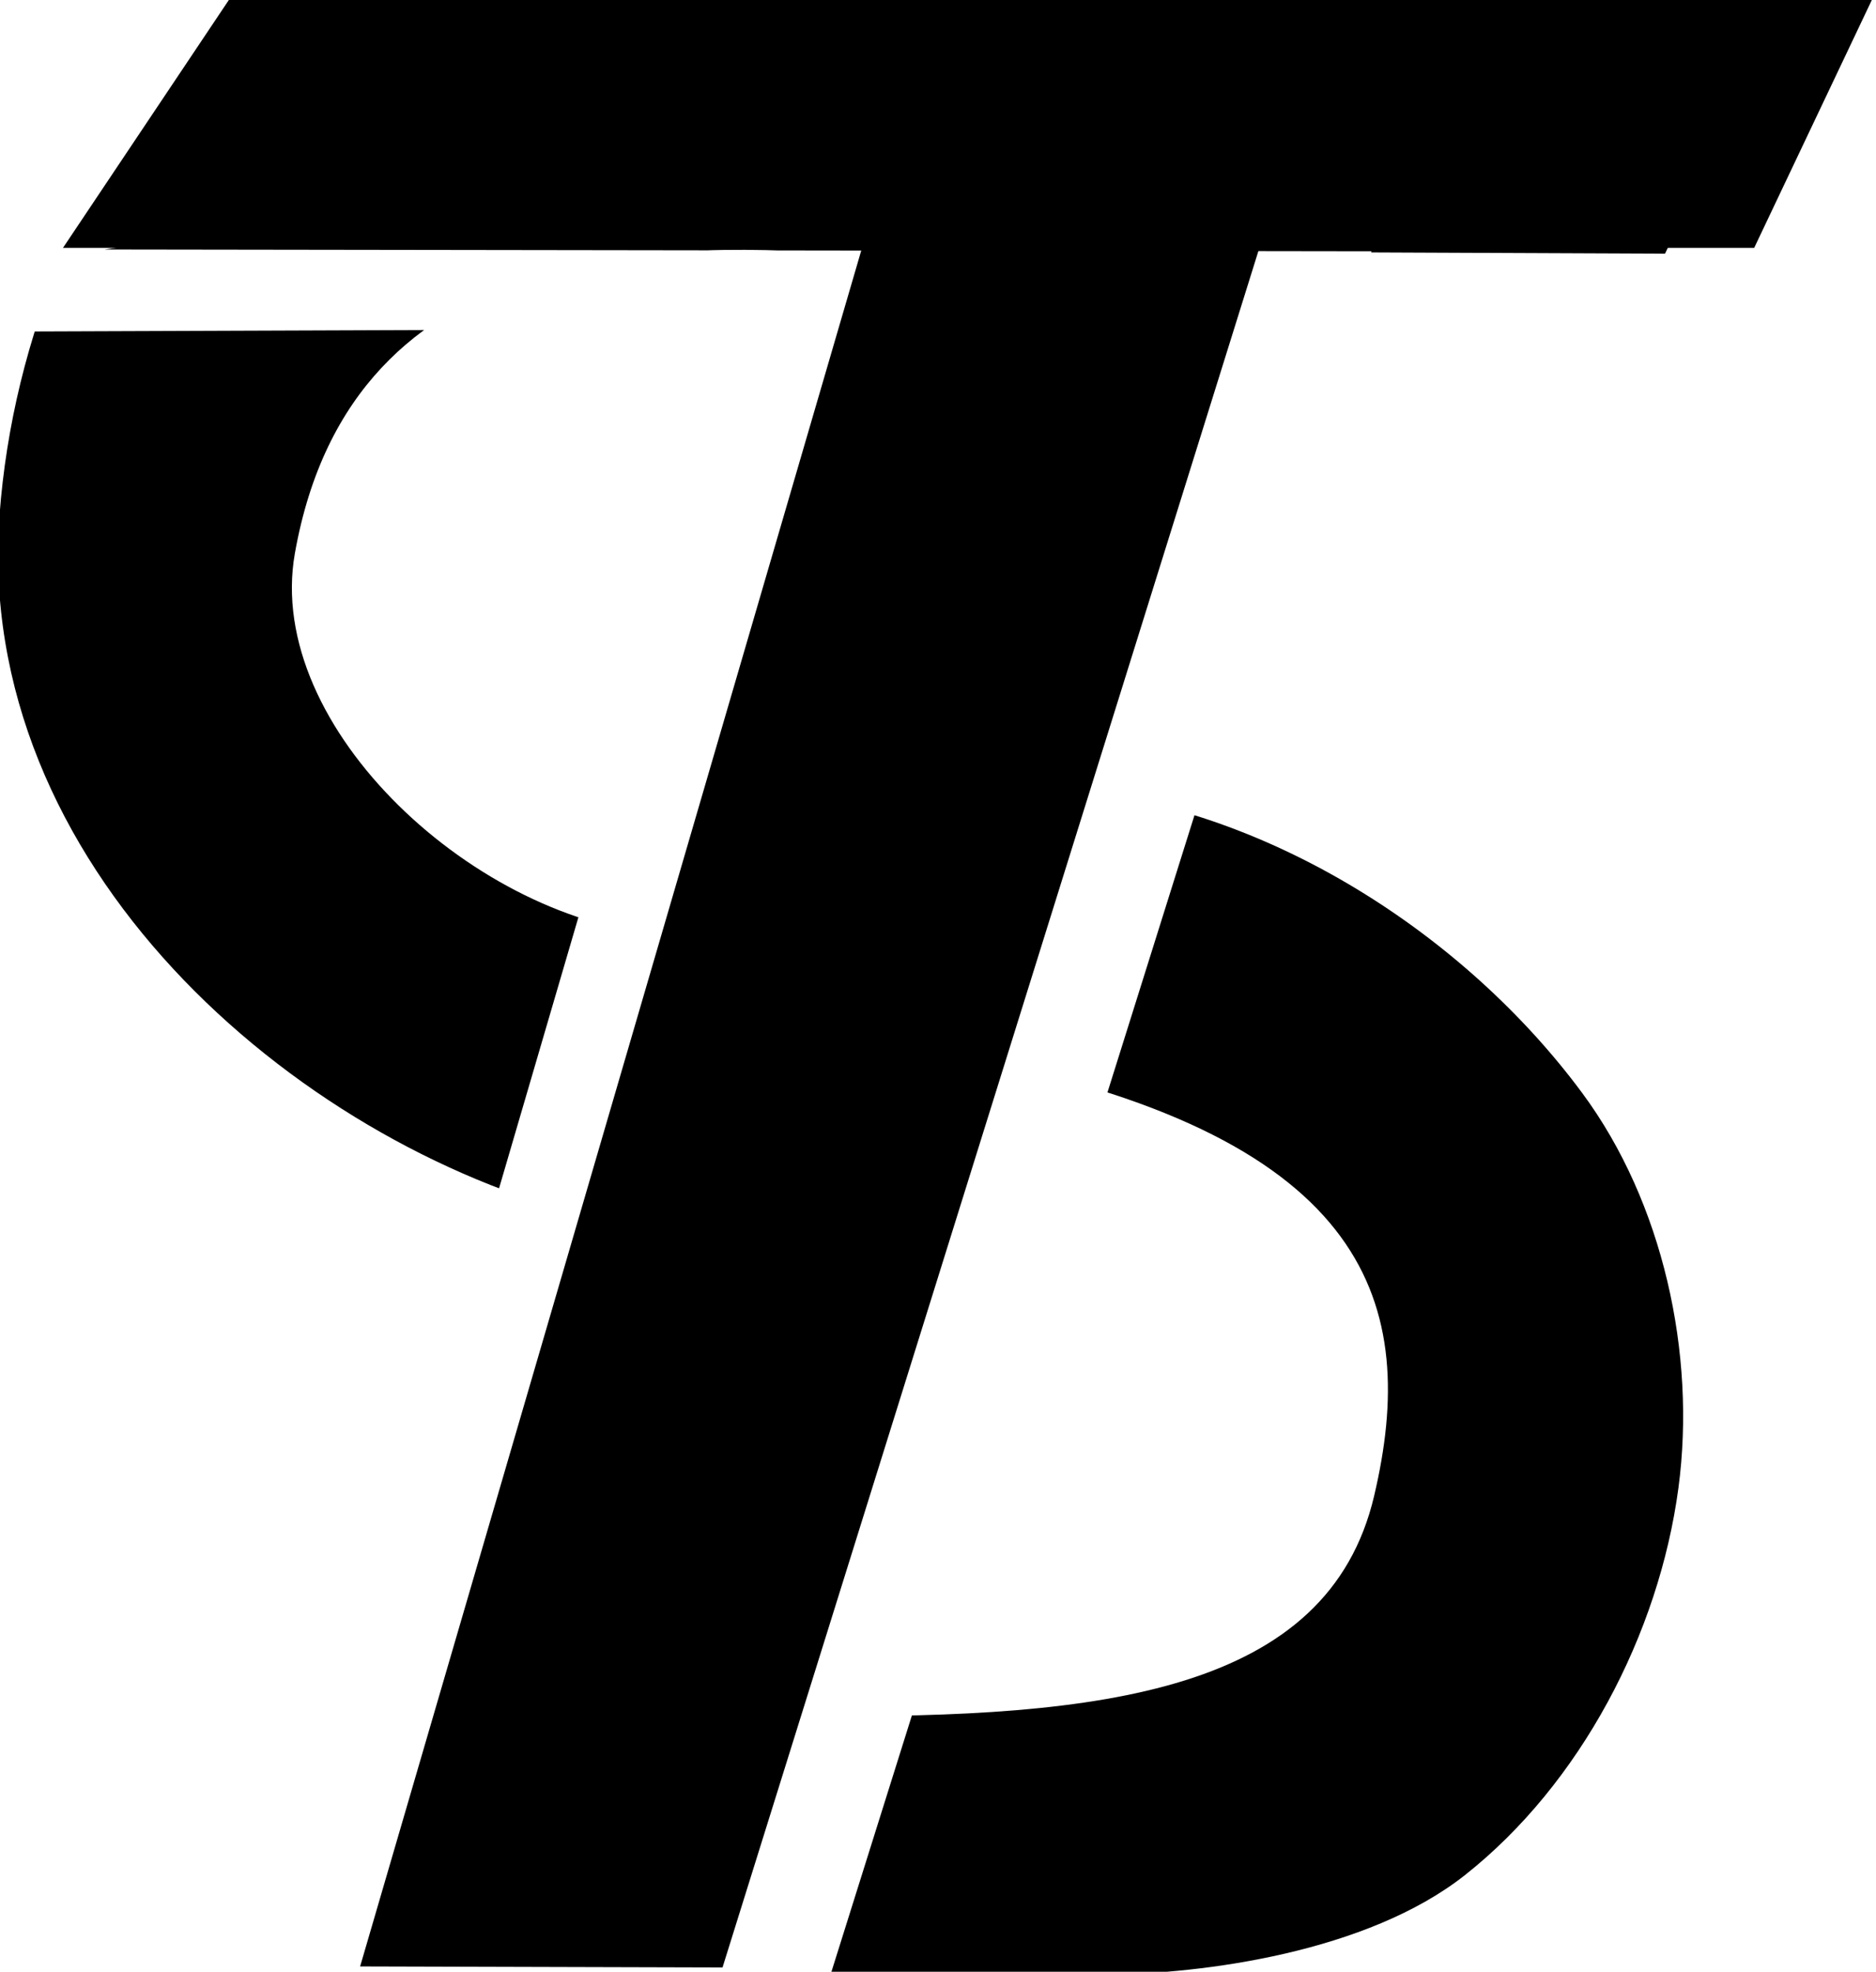 <?xml version="1.0" encoding="UTF-8" standalone="no"?>
<!-- Created with Inkscape (http://www.inkscape.org/) -->

<svg
   width="50.707mm"
   height="53.296mm"
   viewBox="0 0 50.707 53.296"
   version="1.1"
   id="svg5"
   sodipodi:docname="TS-LOGO.svg"
   xmlns:inkscape="http://www.inkscape.org/namespaces/inkscape"
   xmlns:sodipodi="http://sodipodi.sourceforge.net/DTD/sodipodi-0.dtd"
   xmlns="http://www.w3.org/2000/svg"
   xmlns:svg="http://www.w3.org/2000/svg">
  <sodipodi:namedview
     id="namedview7"
     pagecolor="#ffffff"
     bordercolor="#000000"
     borderopacity="0.25"
     inkscape:showpageshadow="2"
     inkscape:pageopacity="0.0"
     inkscape:pagecheckerboard="0"
     inkscape:deskcolor="#d1d1d1"
     inkscape:document-units="mm"
     showgrid="false" />
  <defs
     id="defs2">
    <inkscape:path-effect
       effect="powerclip"
       id="path-effect2949"
       is_visible="true"
       lpeversion="1"
       inverse="true"
       flatten="false"
       hide_clip="false"
       message="Use fill-rule evenodd on &lt;b&gt;fill and stroke&lt;/b&gt; dialog if no flatten result after convert clip to paths." />
    <clipPath
       clipPathUnits="userSpaceOnUse"
       id="clipPath2945">
      <path
         id="path2947"
         style="display:none;fill:#ffffff;stroke-width:0.255"
         inkscape:transform-center-x="7.9783532"
         inkscape:transform-center-y="23.007031"
         d="m 91.432,194.107 32.738,0.065 0.056,55.323 -12.888,0.147 -0.864,-53.003 -19.821,0.101 z"
         sodipodi:nodetypes="ccccccc" />
      <path
         id="lpe_path-effect2949"
         style="fill:#ffffff;stroke-width:0.255"
         class="powerclip"
         d="m 89.05,181.268 h 56.332 v 72.73 H 89.05 Z m 2.381,12.839 -0.78,2.632 19.821,-0.101 0.864,53.003 12.888,-0.147 -0.056,-55.323 z" />
    </clipPath>
  </defs>
  <g
     inkscape:label="Layer 1"
     inkscape:groupmode="layer"
     id="layer1"
     transform="translate(-57.037,-158.254)">
    <g
       aria-label="S"
       transform="matrix(1.177,0,-0.268,0.85,0,0)"
       id="text171"
       style="font-weight:500;font-size:80.296px;font-family:'Fira Code';-inkscape-font-specification:'Fira Code, Medium';fill:#000000;stroke-width:6.46"
       inkscape:export-filename="text1371.svg"
       inkscape:export-xdpi="96"
       inkscape:export-ydpi="96">
      <path
         d="m 112.685,248.963 c 0.314,-0.009 2.067,-11.3 2.067,-11.3 2.58,1.016 4.938,3.061 7.182,3.087 6.692,0.078 11.663,-0.767 11.307,-6.992 -0.347,-6.066 -2.658,-11.33 -12.201,-13.878 -1.675,-0.906 -4.488,6.081 -7.872,4.99 -7.338,-2.366 -16.67,-11.222 -18.598,-22.319 -0.488,-2.807 -0.639,-5.63 -0.424,-8.293 5.339,-0.601 4.525,-4.224 3.671,-6.811 0.03,-0.065 5.824,-1.039 5.824,-1.039 l 10.582,0.597 9.552,-0.711 8.068,-0.027 -0.917,7.981 -9.355,-0.055 -9.087,0.086 c -4.368,-0.385 -11.883,-0.845 -10.853,9.498 0.554,5.559 6.9,11.774 11.29,12.135 1.867,0.878 4.891,-5.046 8.275,-4.605 4.66,0.608 10.059,4.581 13.912,9.64 2.636,3.461 4.502,8.282 5.063,12.55 0.61,4.647 -0.106,9.411 -2.101,12.315 -1.684,2.451 -5.302,3.146 -7.539,3.159 -7.339,0.045 -9.095,0.021 -17.846,-0.01 z"
         style="font-size:80.296px;fill:#000000;fill-opacity:1;stroke-width:6.46;stroke-dasharray:none"
         id="path609"
         sodipodi:nodetypes="ccsacascccccccccscaaaascc"
         clip-path="url(#clipPath2945)"
         inkscape:path-effect="#path-effect2949"
         inkscape:original-d="m 112.68523,248.96309 c 0.31362,-0.009 2.06673,-11.29965 2.06673,-11.29965 2.58045,1.01571 4.93847,3.06111 7.18162,3.08714 6.69222,0.0777 11.66288,-0.76684 11.30705,-6.99162 -0.34674,-6.06582 -2.65825,-11.32962 -12.20108,-13.87789 -1.67455,-0.9059 -4.48801,6.08097 -7.87247,4.98955 -7.3377,-2.36625 -16.669755,-11.22209 -18.59754,-22.319 -0.487572,-2.80661 -0.638657,-5.63009 -0.423714,-8.29294 5.339426,-0.60066 4.525195,-4.22375 3.670817,-6.81082 0.02977,-0.0653 5.824067,-1.03906 5.824067,-1.03906 l 10.58218,0.59704 9.55236,-0.71126 8.06795,-0.0268 -0.91702,7.98137 -9.3552,-0.0551 -9.08674,0.0859 c -4.36813,-0.38468 -11.8833,-0.84451 -10.853,9.49805 0.55381,5.55939 6.90028,11.77401 11.29012,12.13475 1.86671,0.87845 4.89098,-5.04579 8.27502,-4.60463 4.6602,0.60753 10.05919,4.58065 13.91242,9.64036 2.63609,3.46146 4.5023,8.2823 5.06264,12.55049 0.61006,4.6469 -0.10555,9.41092 -2.10124,12.31514 -1.68419,2.45089 -5.30207,3.1456 -7.53938,3.15927 -7.3389,0.0448 -9.09549,0.0213 -17.84559,-0.0103 z" />
    </g>
    <g
       aria-label="T"
       transform="matrix(1.129,0,-0.275,0.885,0,0)"
       id="text167"
       style="font-weight:500;font-size:79.96px;font-family:'Fira Code';-inkscape-font-specification:'Fira Code, Medium';fill:#000000;stroke-width:6.897">
      <path
         d="m 137.917,186.389 h -11.846 l -0.06,52.52 -8.684,-0.031 -0.769,-52.489 H 97.428 l 2.154,-7.668 h 39.32 z"
         style="font-size:79.96px;fill:#000000"
         id="path331"
         sodipodi:nodetypes="ccccccccc" />
    </g>
  </g>
</svg>
